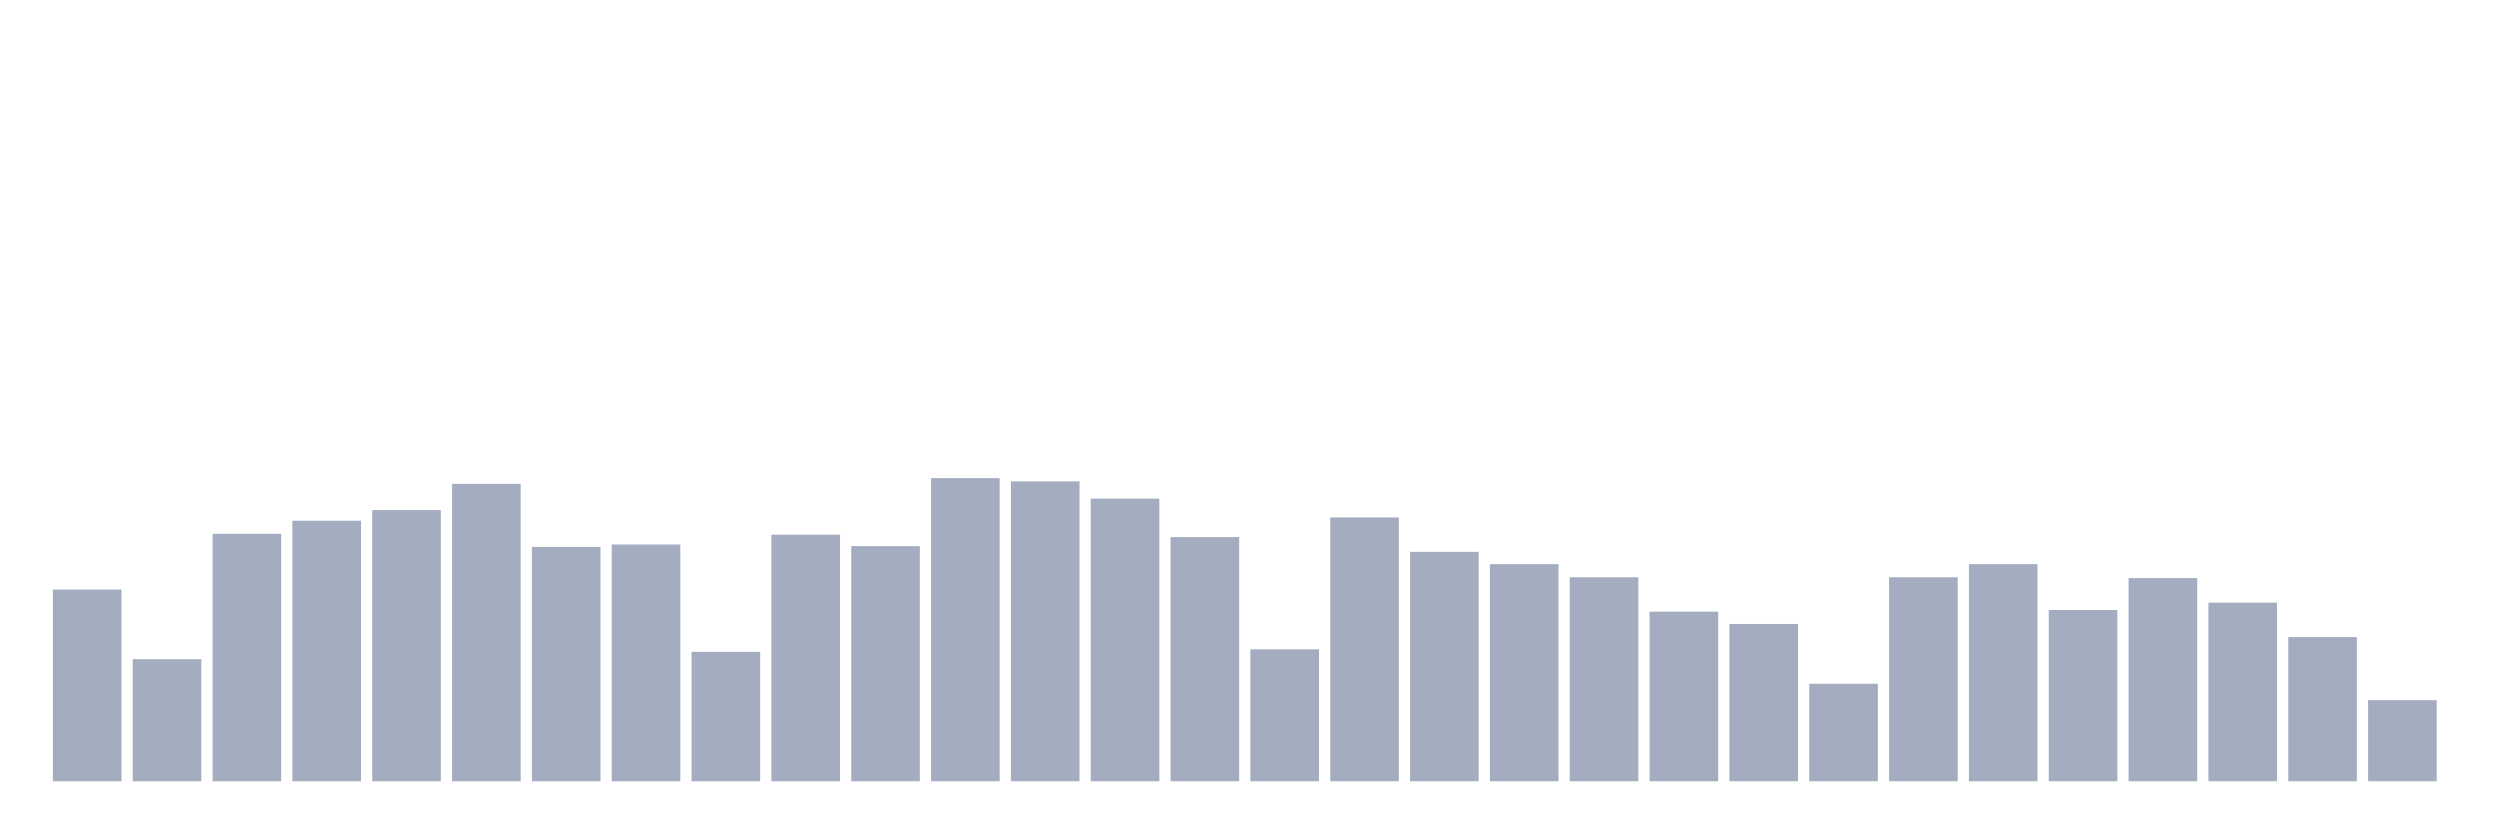 <svg xmlns="http://www.w3.org/2000/svg" viewBox="0 0 480 160"><g transform="translate(10,10)"><rect class="bar" x="0.153" width="13.175" y="103.191" height="36.809" fill="rgb(164,173,192)"></rect><rect class="bar" x="15.482" width="13.175" y="116.562" height="23.438" fill="rgb(164,173,192)"></rect><rect class="bar" x="30.81" width="13.175" y="92.494" height="47.506" fill="rgb(164,173,192)"></rect><rect class="bar" x="46.138" width="13.175" y="89.978" height="50.022" fill="rgb(164,173,192)"></rect><rect class="bar" x="61.466" width="13.175" y="87.933" height="52.067" fill="rgb(164,173,192)"></rect><rect class="bar" x="76.794" width="13.175" y="82.899" height="57.101" fill="rgb(164,173,192)"></rect><rect class="bar" x="92.123" width="13.175" y="95.011" height="44.989" fill="rgb(164,173,192)"></rect><rect class="bar" x="107.451" width="13.175" y="94.539" height="45.461" fill="rgb(164,173,192)"></rect><rect class="bar" x="122.779" width="13.175" y="115.146" height="24.854" fill="rgb(164,173,192)"></rect><rect class="bar" x="138.107" width="13.175" y="92.652" height="47.348" fill="rgb(164,173,192)"></rect><rect class="bar" x="153.436" width="13.175" y="94.854" height="45.146" fill="rgb(164,173,192)"></rect><rect class="bar" x="168.764" width="13.175" y="81.798" height="58.202" fill="rgb(164,173,192)"></rect><rect class="bar" x="184.092" width="13.175" y="82.427" height="57.573" fill="rgb(164,173,192)"></rect><rect class="bar" x="199.42" width="13.175" y="85.73" height="54.27" fill="rgb(164,173,192)"></rect><rect class="bar" x="214.748" width="13.175" y="93.124" height="46.876" fill="rgb(164,173,192)"></rect><rect class="bar" x="230.077" width="13.175" y="114.674" height="25.326" fill="rgb(164,173,192)"></rect><rect class="bar" x="245.405" width="13.175" y="89.348" height="50.652" fill="rgb(164,173,192)"></rect><rect class="bar" x="260.733" width="13.175" y="95.955" height="44.045" fill="rgb(164,173,192)"></rect><rect class="bar" x="276.061" width="13.175" y="98.315" height="41.685" fill="rgb(164,173,192)"></rect><rect class="bar" x="291.39" width="13.175" y="100.831" height="39.169" fill="rgb(164,173,192)"></rect><rect class="bar" x="306.718" width="13.175" y="107.438" height="32.562" fill="rgb(164,173,192)"></rect><rect class="bar" x="322.046" width="13.175" y="109.798" height="30.202" fill="rgb(164,173,192)"></rect><rect class="bar" x="337.374" width="13.175" y="121.281" height="18.719" fill="rgb(164,173,192)"></rect><rect class="bar" x="352.702" width="13.175" y="100.831" height="39.169" fill="rgb(164,173,192)"></rect><rect class="bar" x="368.031" width="13.175" y="98.315" height="41.685" fill="rgb(164,173,192)"></rect><rect class="bar" x="383.359" width="13.175" y="107.124" height="32.876" fill="rgb(164,173,192)"></rect><rect class="bar" x="398.687" width="13.175" y="100.989" height="39.011" fill="rgb(164,173,192)"></rect><rect class="bar" x="414.015" width="13.175" y="105.708" height="34.292" fill="rgb(164,173,192)"></rect><rect class="bar" x="429.344" width="13.175" y="112.315" height="27.685" fill="rgb(164,173,192)"></rect><rect class="bar" x="444.672" width="13.175" y="124.427" height="15.573" fill="rgb(164,173,192)"></rect></g></svg>